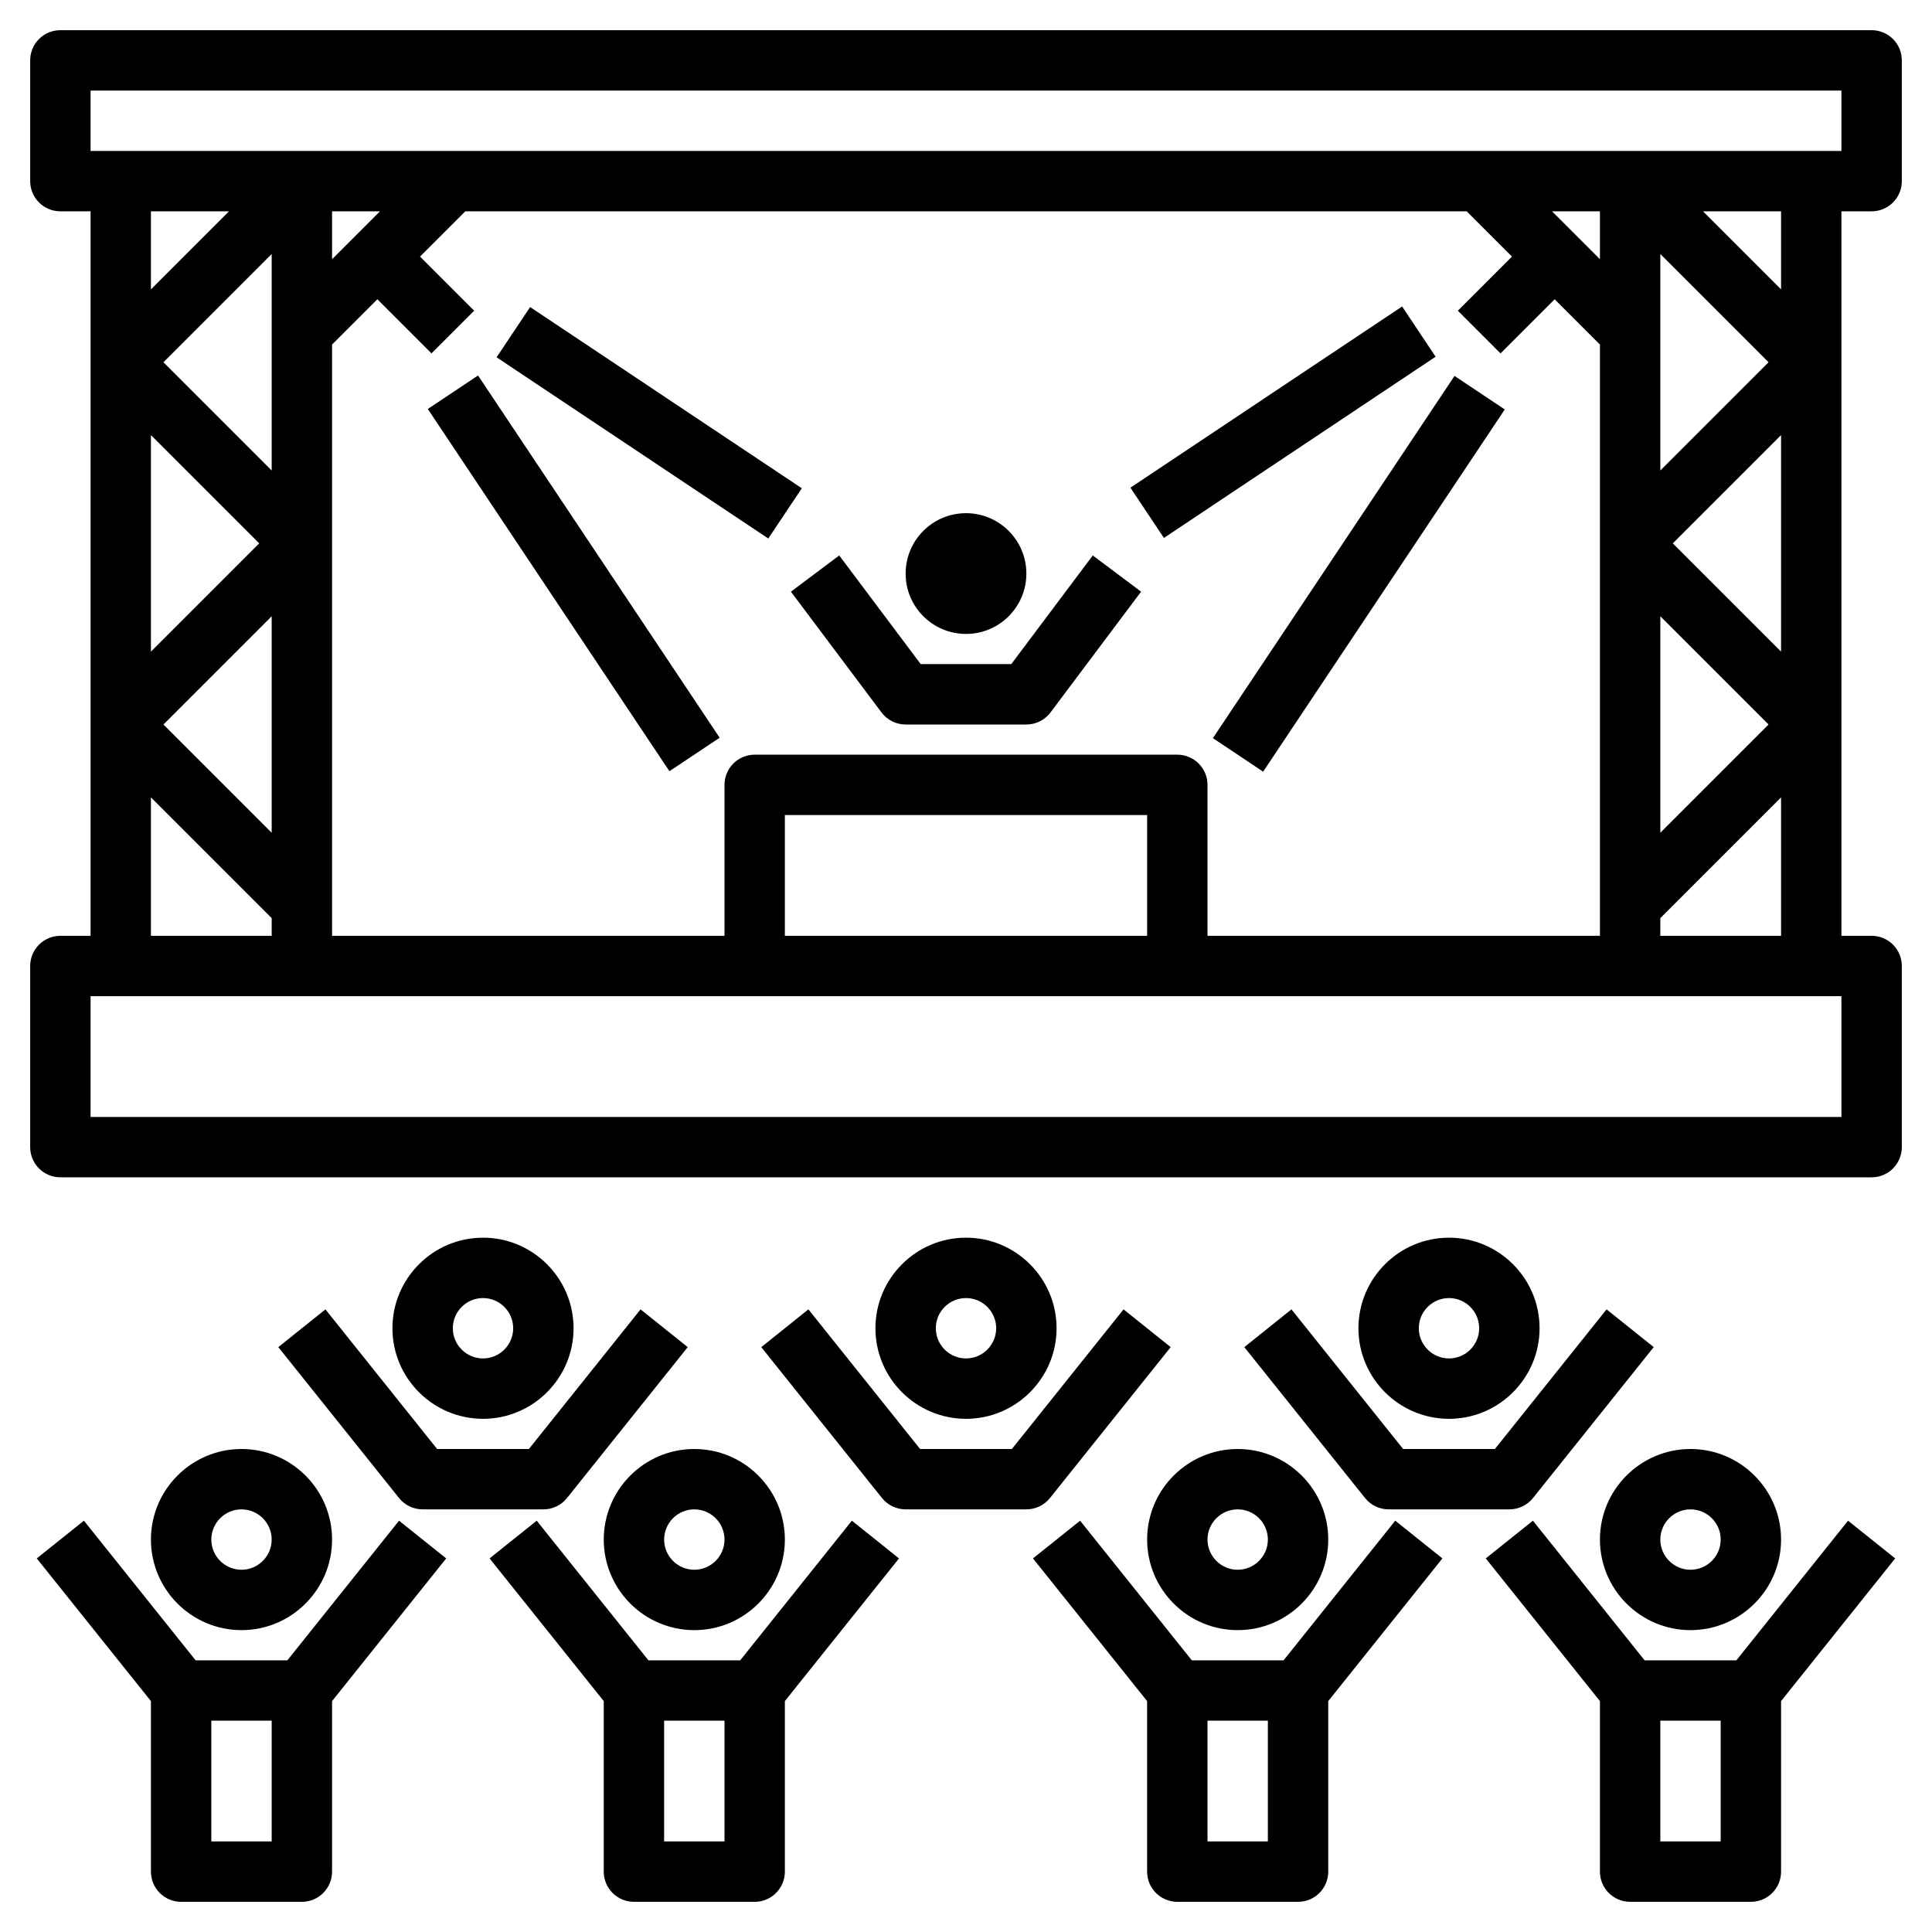 <svg width="74" height="74" viewBox="0 0 74 74" fill="none" xmlns="http://www.w3.org/2000/svg">
<path d="M71.688 8.094C72.326 8.094 72.844 7.577 72.844 6.938V2.312C72.844 1.673 72.326 1.156 71.688 1.156H2.312C1.674 1.156 1.156 1.673 1.156 2.312V6.938C1.156 7.577 1.674 8.094 2.312 8.094H3.469V35.844H2.312C1.674 35.844 1.156 36.361 1.156 37V43.938C1.156 44.577 1.674 45.094 2.312 45.094H71.688C72.326 45.094 72.844 44.577 72.844 43.938V37C72.844 36.361 72.326 35.844 71.688 35.844H70.531V8.094H71.688ZM3.469 3.469H70.531V5.781H3.469V3.469ZM46.25 35.844V30.062C46.25 29.423 45.732 28.906 45.094 28.906H28.906C28.268 28.906 27.75 29.423 27.75 30.062V35.844H12.719V13.197L14.453 11.463L16.526 13.536L18.161 11.901L16.088 9.828L17.822 8.094H56.178L57.912 9.828L55.839 11.901L57.474 13.536L59.547 11.463L61.281 13.197V35.844H46.25ZM43.938 35.844H30.062V31.219H43.938V35.844ZM12.719 9.928V8.094H14.553L12.719 9.928ZM10.406 18.021L6.26 13.875L10.406 9.729V18.021ZM5.781 16.666L9.928 20.812L5.781 24.959V16.666ZM10.406 23.604V31.896L6.26 27.75L10.406 23.604ZM61.281 9.928L59.447 8.094H61.281V9.928ZM63.594 23.604L67.74 27.75L63.594 31.896V23.604ZM68.219 24.959L64.072 20.812L68.219 16.666V24.959ZM63.594 18.021V9.729L67.74 13.875L63.594 18.021ZM8.771 8.094L5.781 11.084V8.094H8.771ZM5.781 30.541L10.406 35.166V35.844H5.781V30.541ZM70.531 42.781H3.469V38.156H70.531V42.781ZM63.594 35.844V35.166L68.219 30.541V35.844H63.594ZM68.219 11.084L65.229 8.094H68.219V11.084Z" fill="black"/>
<path d="M46.457 28.273L55.712 14.399L57.636 15.683L48.381 29.557L46.457 28.273Z" fill="black"/>
<path d="M43.298 18.68L53.704 11.739L54.987 13.663L44.581 20.604L43.298 18.68Z" fill="black"/>
<path d="M16.386 15.665L18.31 14.382L27.564 28.256L25.64 29.539L16.386 15.665Z" fill="black"/>
<path d="M19.021 13.685L20.305 11.761L30.711 18.702L29.427 20.626L19.021 13.685Z" fill="black"/>
<path d="M37 24.281C38.277 24.281 39.312 23.246 39.312 21.969C39.312 20.692 38.277 19.656 37 19.656C35.723 19.656 34.688 20.692 34.688 21.969C34.688 23.246 35.723 24.281 37 24.281Z" fill="black"/>
<path d="M38.734 25.437H35.266L32.144 21.275L30.294 22.662L33.763 27.287C33.98 27.579 34.323 27.75 34.688 27.75H39.313C39.677 27.75 40.019 27.579 40.238 27.287L43.706 22.662L41.856 21.275L38.734 25.437Z" fill="black"/>
<path d="M5.781 58.969C5.781 60.881 7.338 62.438 9.25 62.438C11.162 62.438 12.719 60.881 12.719 58.969C12.719 57.056 11.162 55.5 9.25 55.5C7.338 55.5 5.781 57.056 5.781 58.969ZM10.406 58.969C10.406 59.607 9.887 60.125 9.25 60.125C8.613 60.125 8.094 59.607 8.094 58.969C8.094 58.331 8.613 57.812 9.25 57.812C9.887 57.812 10.406 58.331 10.406 58.969Z" fill="black"/>
<path d="M15.284 58.246L11.007 63.594H7.492L3.214 58.246L1.408 59.691L5.781 65.156V71.688C5.781 72.327 6.299 72.844 6.937 72.844H11.562C12.201 72.844 12.719 72.327 12.719 71.688V65.156L17.09 59.691L15.284 58.246ZM8.094 70.531V65.906H10.406V70.531H8.094Z" fill="black"/>
<path d="M26.594 62.438C28.506 62.438 30.062 60.881 30.062 58.969C30.062 57.056 28.506 55.5 26.594 55.5C24.681 55.5 23.125 57.056 23.125 58.969C23.125 60.881 24.681 62.438 26.594 62.438ZM26.594 57.812C27.231 57.812 27.75 58.331 27.75 58.969C27.75 59.607 27.231 60.125 26.594 60.125C25.957 60.125 25.438 59.607 25.438 58.969C25.438 58.331 25.957 57.812 26.594 57.812Z" fill="black"/>
<path d="M32.628 58.246L28.351 63.594H24.836L20.558 58.246L18.752 59.691L23.125 65.156V71.688C23.125 72.327 23.643 72.844 24.281 72.844H28.906C29.544 72.844 30.062 72.327 30.062 71.688V65.156L34.434 59.691L32.628 58.246ZM25.437 70.531V65.906H27.75V70.531H25.437Z" fill="black"/>
<path d="M43.938 58.969C43.938 60.881 45.494 62.438 47.406 62.438C49.319 62.438 50.875 60.881 50.875 58.969C50.875 57.056 49.319 55.5 47.406 55.5C45.494 55.5 43.938 57.056 43.938 58.969ZM48.562 58.969C48.562 59.607 48.043 60.125 47.406 60.125C46.769 60.125 46.25 59.607 46.25 58.969C46.25 58.331 46.769 57.812 47.406 57.812C48.043 57.812 48.562 58.331 48.562 58.969Z" fill="black"/>
<path d="M53.441 58.246L49.164 63.594H45.649L41.37 58.246L39.565 59.691L43.937 65.156V71.688C43.937 72.327 44.455 72.844 45.094 72.844H49.719C50.357 72.844 50.875 72.327 50.875 71.688V65.156L55.247 59.691L53.441 58.246ZM46.25 70.531V65.906H48.562V70.531H46.25Z" fill="black"/>
<path d="M64.75 62.438C66.662 62.438 68.219 60.881 68.219 58.969C68.219 57.056 66.662 55.5 64.75 55.5C62.838 55.5 61.281 57.056 61.281 58.969C61.281 60.881 62.838 62.438 64.75 62.438ZM64.75 57.812C65.387 57.812 65.906 58.331 65.906 58.969C65.906 59.607 65.387 60.125 64.75 60.125C64.113 60.125 63.594 59.607 63.594 58.969C63.594 58.331 64.113 57.812 64.75 57.812Z" fill="black"/>
<path d="M70.784 58.246L66.507 63.594H62.992L58.714 58.246L56.908 59.691L61.281 65.156V71.688C61.281 72.327 61.799 72.844 62.437 72.844H67.062C67.701 72.844 68.219 72.327 68.219 71.688V65.156L72.59 59.691L70.784 58.246ZM63.594 70.531V65.906H65.906V70.531H63.594Z" fill="black"/>
<path d="M58.969 50.875C58.969 48.963 57.412 47.406 55.5 47.406C53.588 47.406 52.031 48.963 52.031 50.875C52.031 52.787 53.588 54.344 55.5 54.344C57.412 54.344 58.969 52.787 58.969 50.875ZM54.344 50.875C54.344 50.237 54.863 49.719 55.5 49.719C56.137 49.719 56.656 50.237 56.656 50.875C56.656 51.513 56.137 52.031 55.5 52.031C54.863 52.031 54.344 51.513 54.344 50.875Z" fill="black"/>
<path d="M47.66 51.598L52.285 57.379C52.505 57.653 52.837 57.812 53.188 57.812H57.813C58.165 57.812 58.496 57.653 58.716 57.379L63.341 51.598L61.535 50.152L57.258 55.5H53.743L49.465 50.152L47.66 51.598Z" fill="black"/>
<path d="M40.469 50.875C40.469 48.963 38.912 47.406 37 47.406C35.088 47.406 33.531 48.963 33.531 50.875C33.531 52.787 35.088 54.344 37 54.344C38.912 54.344 40.469 52.787 40.469 50.875ZM35.844 50.875C35.844 50.237 36.363 49.719 37 49.719C37.637 49.719 38.156 50.237 38.156 50.875C38.156 51.513 37.637 52.031 37 52.031C36.363 52.031 35.844 51.513 35.844 50.875Z" fill="black"/>
<path d="M44.84 51.598L43.034 50.152L38.757 55.5H35.242L30.964 50.152L29.158 51.598L33.783 57.379C34.004 57.653 34.336 57.812 34.687 57.812H39.312C39.664 57.812 39.996 57.653 40.215 57.379L44.84 51.598Z" fill="black"/>
<path d="M21.969 50.875C21.969 48.963 20.412 47.406 18.5 47.406C16.588 47.406 15.031 48.963 15.031 50.875C15.031 52.787 16.588 54.344 18.5 54.344C20.412 54.344 21.969 52.787 21.969 50.875ZM17.344 50.875C17.344 50.237 17.863 49.719 18.5 49.719C19.137 49.719 19.656 50.237 19.656 50.875C19.656 51.513 19.137 52.031 18.5 52.031C17.863 52.031 17.344 51.513 17.344 50.875Z" fill="black"/>
<path d="M10.66 51.598L15.285 57.379C15.505 57.653 15.837 57.812 16.188 57.812H20.813C21.165 57.812 21.497 57.653 21.716 57.379L26.341 51.598L24.535 50.152L20.258 55.5H16.743L12.465 50.152L10.66 51.598Z" fill="black"/>
</svg>
